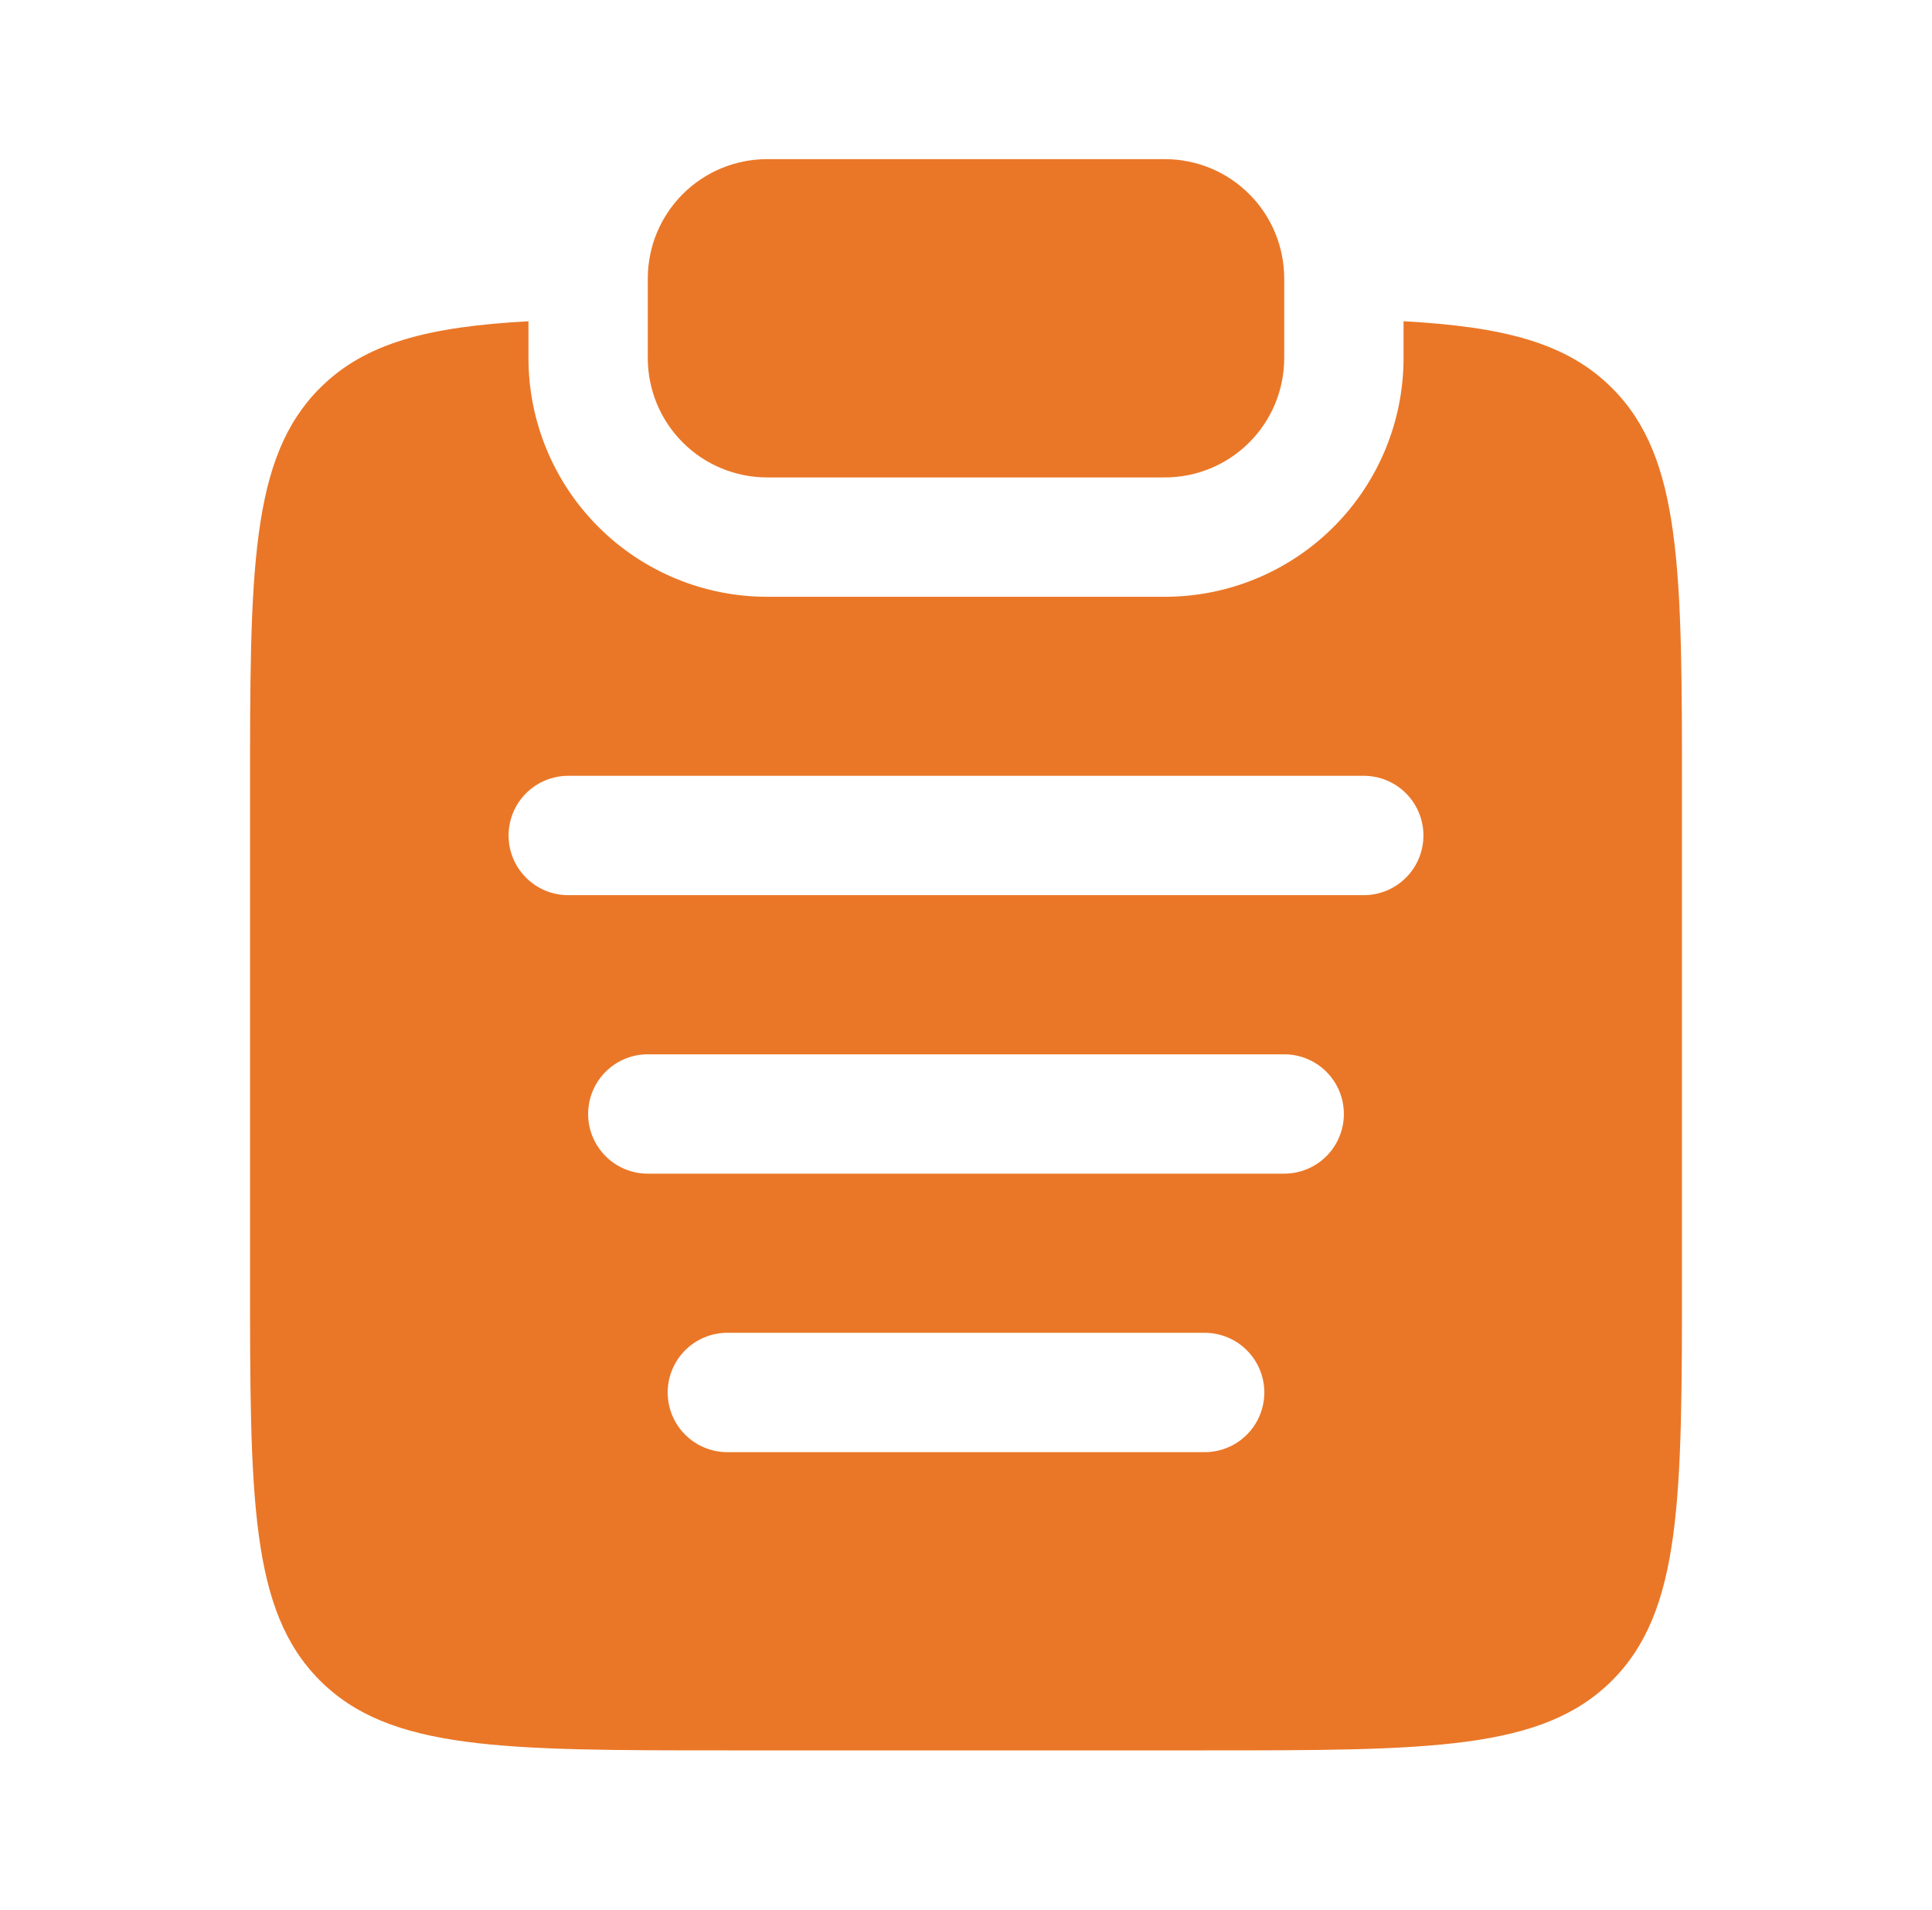 <svg width="85" height="84" viewBox="0 0 85 84" fill="none" xmlns="http://www.w3.org/2000/svg">
<path d="M28.5 12.25C28.5 10.858 29.053 9.522 30.038 8.538C31.022 7.553 32.358 7 33.75 7H51.25C52.642 7 53.978 7.553 54.962 8.538C55.947 9.522 56.5 10.858 56.5 12.25V15.75C56.5 17.142 55.947 18.478 54.962 19.462C53.978 20.447 52.642 21 51.25 21H33.75C32.358 21 31.022 20.447 30.038 19.462C29.053 18.478 28.5 17.142 28.5 15.75V12.25Z" fill="#EA7727"/>
<path fill-rule="evenodd" clip-rule="evenodd" d="M23.25 14.13C18.847 14.374 16.068 15.075 14.076 17.07C11 20.146 11 25.095 11 34.993V55.993C11 65.894 11 70.844 14.076 73.92C17.149 76.993 22.102 76.993 32 76.993H53C62.898 76.993 67.85 76.993 70.924 73.92C74 70.84 74 65.894 74 55.993V34.993C74 25.095 74 20.146 70.924 17.07C68.932 15.075 66.153 14.374 61.75 14.13V15.75C61.75 18.535 60.644 21.206 58.675 23.175C56.706 25.144 54.035 26.25 51.25 26.25H33.75C30.965 26.25 28.294 25.144 26.325 23.175C24.356 21.206 23.25 18.535 23.25 15.75V14.13ZM22.375 36.75C22.375 36.054 22.652 35.386 23.144 34.894C23.636 34.402 24.304 34.125 25 34.125H60C60.696 34.125 61.364 34.402 61.856 34.894C62.348 35.386 62.625 36.054 62.625 36.75C62.625 37.446 62.348 38.114 61.856 38.606C61.364 39.099 60.696 39.375 60 39.375H25C24.304 39.375 23.636 39.099 23.144 38.606C22.652 38.114 22.375 37.446 22.375 36.75ZM25.875 49C25.875 48.304 26.152 47.636 26.644 47.144C27.136 46.652 27.804 46.375 28.5 46.375H56.5C57.196 46.375 57.864 46.652 58.356 47.144C58.848 47.636 59.125 48.304 59.125 49C59.125 49.696 58.848 50.364 58.356 50.856C57.864 51.349 57.196 51.625 56.5 51.625H28.5C27.804 51.625 27.136 51.349 26.644 50.856C26.152 50.364 25.875 49.696 25.875 49ZM29.375 61.25C29.375 60.554 29.652 59.886 30.144 59.394C30.636 58.902 31.304 58.625 32 58.625H53C53.696 58.625 54.364 58.902 54.856 59.394C55.348 59.886 55.625 60.554 55.625 61.25C55.625 61.946 55.348 62.614 54.856 63.106C54.364 63.599 53.696 63.875 53 63.875H32C31.304 63.875 30.636 63.599 30.144 63.106C29.652 62.614 29.375 61.946 29.375 61.25Z" fill="#EA7727"/>
</svg>
